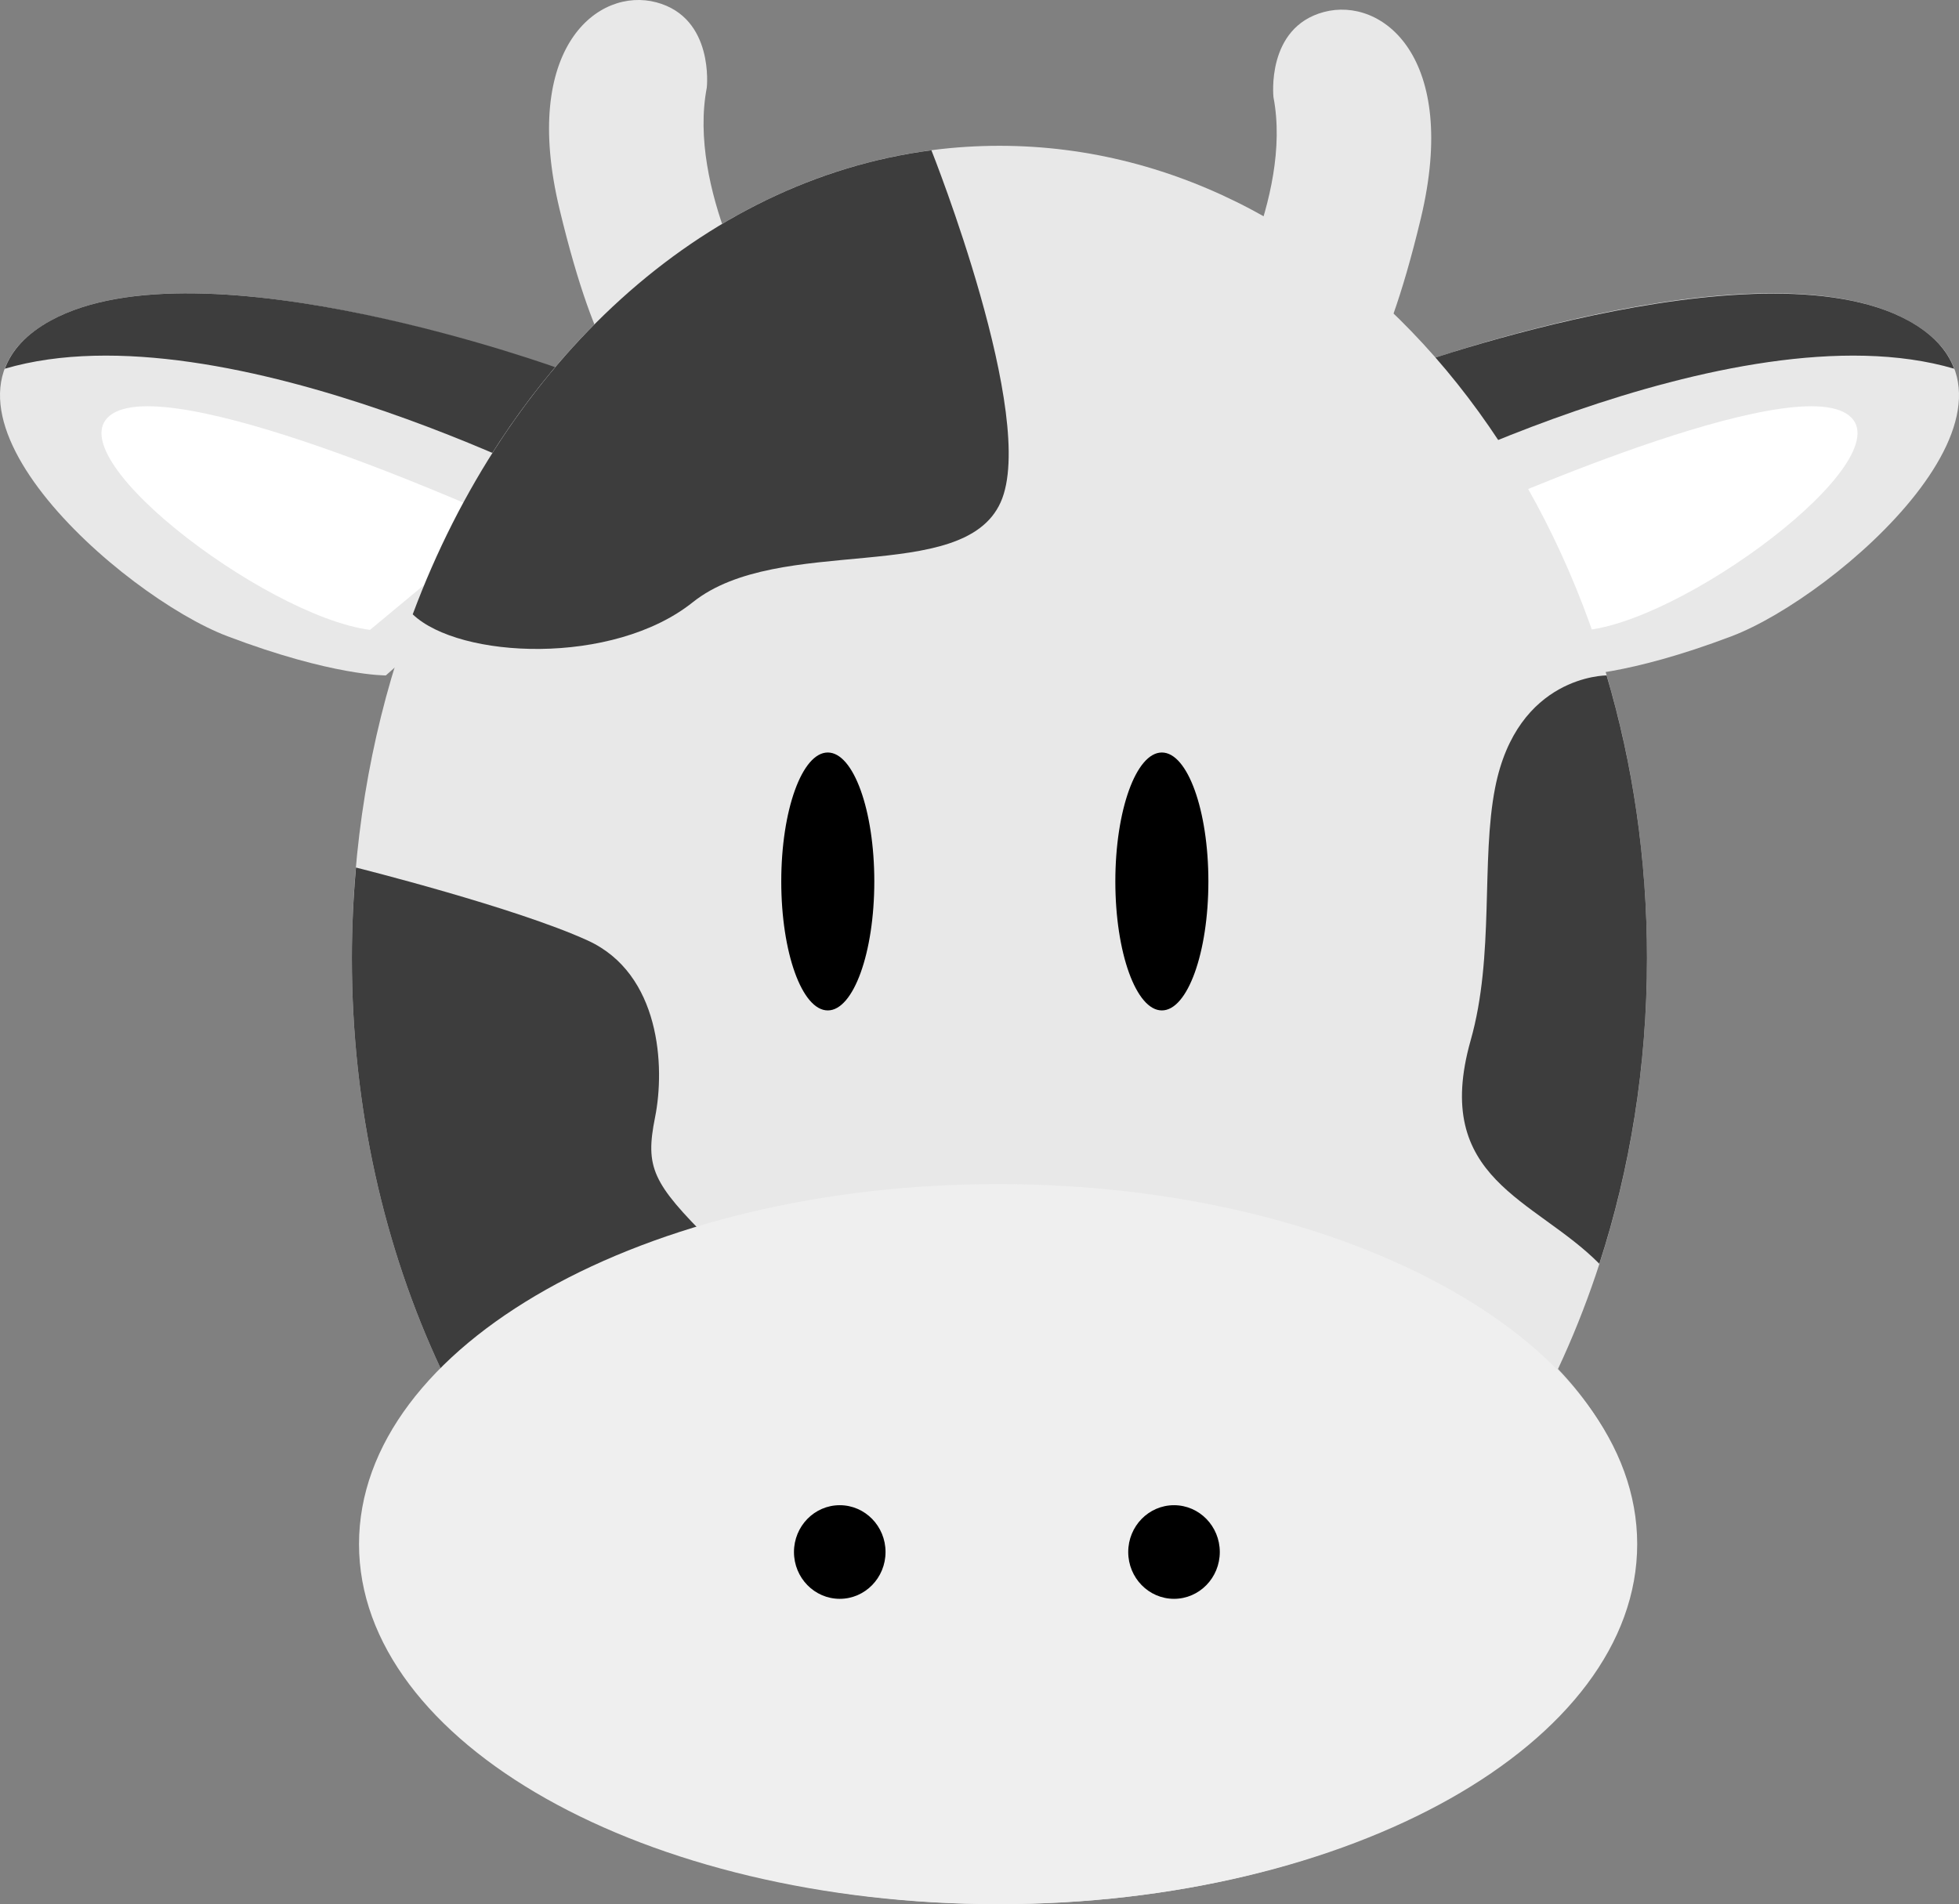 <?xml version="1.0" encoding="utf-8"?>
<!-- Generator: Adobe Illustrator 16.0.0, SVG Export Plug-In . SVG Version: 6.00 Build 0)  -->
<!DOCTYPE svg PUBLIC "-//W3C//DTD SVG 1.1//EN" "http://www.w3.org/Graphics/SVG/1.1/DTD/svg11.dtd">
<svg version="1.1" xmlns="http://www.w3.org/2000/svg" xmlns:xlink="http://www.w3.org/1999/xlink" x="0px" y="0px"
	 width="183.869px" height="178.736px" viewBox="0 0 183.869 178.736" enable-background="new 0 0 183.869 178.736"
	 xml:space="preserve">
<rect x="0" y="0" width="183.869" height="178.736" fill="#808080" stroke="none"/>
<g id="Background" display="none">
	<g display="inline">
		<rect x="-78.722" y="-300.419" fill="#2FBABA" width="800" height="800"/>
	</g>
</g>
<g id="Objects">
	<g>
		<g>
			<g>
				<g>
					<path fill="#E8E8E8" d="M131.54,34.651c0,0,33.338-12.291,47.533-4.581c14.193,7.709-6.681,25.907-16.546,29.649
						c-9.865,3.743-14.873,3.68-14.873,3.68L128.7,46.518L131.54,34.651z"/>
					<path fill="#3D3D3D" d="M183.417,34.611c-0.643-1.723-2.014-3.274-4.345-4.542c-14.194-7.71-48.221,4.801-48.221,4.801
						l-3.001,12.281C127.85,47.151,162.624,28.495,183.417,34.611z"/>
					<path fill="#FFFFFF" d="M136.702,48.787c0,0,29.561-13.464,36.311-10.119c6.749,3.346-13.845,19.138-23.874,20.457
						L136.702,48.787z"/>
				</g>
				<g>
					<path fill="#E8E8E8" d="M52.33,34.651c0,0-33.339-12.291-47.533-4.581c-14.194,7.709,6.68,25.907,16.545,29.649
						c9.866,3.743,14.874,3.68,14.874,3.68L55.17,46.518L52.33,34.651z"/>
					<path fill="#3D3D3D" d="M0.452,34.611c0.643-1.723,2.014-3.274,4.345-4.542c14.193-7.71,47.945,4.619,47.945,4.619
						l3.334,12.462C56.077,47.151,21.246,28.495,0.452,34.611z"/>
					<path fill="#FFFFFF" d="M47.166,48.787c0,0-29.561-13.464-36.311-10.119c-6.748,3.346,13.846,19.138,23.873,20.457
						L47.166,48.787z"/>
				</g>
			</g>
			<g>
				<path fill="#E8E8E8" d="M114.432,30.034c0,0,6.915-11.443,5.095-20.903c0,0-0.728-6.549,4.73-8.004
					c5.458-1.456,12.736,4.206,9.097,19.386c-3.639,15.181-6.656,16.408-6.656,16.408L114.432,30.034z"/>
				<path fill="#E8E8E8" d="M71.434,29.128c0,0-6.915-11.442-5.095-20.903c0,0,0.728-6.549-4.73-8.005s-12.736,4.206-9.097,19.387
					c3.639,15.181,6.656,16.408,6.656,16.408L71.434,29.128z"/>
			</g>
		</g>
		<g>
			<path fill="#E8E8E8" d="M146.231,128.5c5.301-11.317,8.354-24.491,8.354-38.566c0-42.11-27.211-76.249-60.779-76.249
				S33.027,47.824,33.027,89.934c0,14.075,3.052,27.249,8.354,38.566c-4.599,4.822-7.212,10.35-7.212,16.225
				c0,18.783,26.7,34.011,59.637,34.011c32.936,0,59.636-15.228,59.636-34.011C153.443,138.85,150.83,133.323,146.231,128.5z"/>
			<g>
				<path d="M113.417,82.737c0,6.688-1.955,12.107-4.366,12.107c-2.412,0-4.367-5.42-4.367-12.107
					c0-6.683,1.955-12.103,4.367-12.103C111.462,70.634,113.417,76.054,113.417,82.737z"/>
				<path d="M82.061,82.737c0,6.688-1.955,12.107-4.366,12.107c-2.412,0-4.367-5.42-4.367-12.107c0-6.683,1.955-12.103,4.367-12.103
					C80.106,70.634,82.061,76.054,82.061,82.737z"/>
			</g>
			<path fill="#3D3D3D" d="M87.421,14.106c-21.617,2.832-39.853,19.881-48.684,43.558c4.379,4.184,18.791,4.854,26.279-1.129
				c8.119-6.487,25.357-1.518,28.902-9.384C97.458,39.293,87.442,14.16,87.421,14.106z"/>
			<path fill="#3D3D3D" d="M61.484,104.87c0.948-4.728,0.506-13.466-6.314-16.585c-6.788-3.104-21.612-6.815-21.758-6.852
				c-0.247,2.792-0.385,5.626-0.385,8.501c0,14.075,3.052,27.249,8.354,38.566c-1.436,1.505-2.652,3.087-3.682,4.719
				c12.545-4.627,32.833-12.893,29.006-16.715C61.233,111.04,60.535,109.598,61.484,104.87z"/>
			<g>
				<path fill="#EFEFEF" d="M153.665,144.94c0,18.664-26.856,33.796-59.984,33.796c-33.128,0-59.984-15.132-59.984-33.796
					c0-18.662,26.855-33.793,59.984-33.793C126.809,111.147,153.665,126.278,153.665,144.94z"/>
				<ellipse cx="110.191" cy="145.681" rx="4.297" ry="4.394"/>
				<ellipse cx="78.818" cy="145.681" rx="4.297" ry="4.394"/>
			</g>
			<path fill="#3D3D3D" d="M154.585,89.934c0-9.332-1.342-18.27-3.789-26.535c-0.087,0.003-8.393,0-10.465,10.541
				c-1.342,6.825-0.041,15.754-2.294,23.703c-3.704,13.072,6.005,14.844,12.076,20.984
				C152.99,109.769,154.585,100.088,154.585,89.934z"/>
		</g>
	</g>
</g>
</svg>
